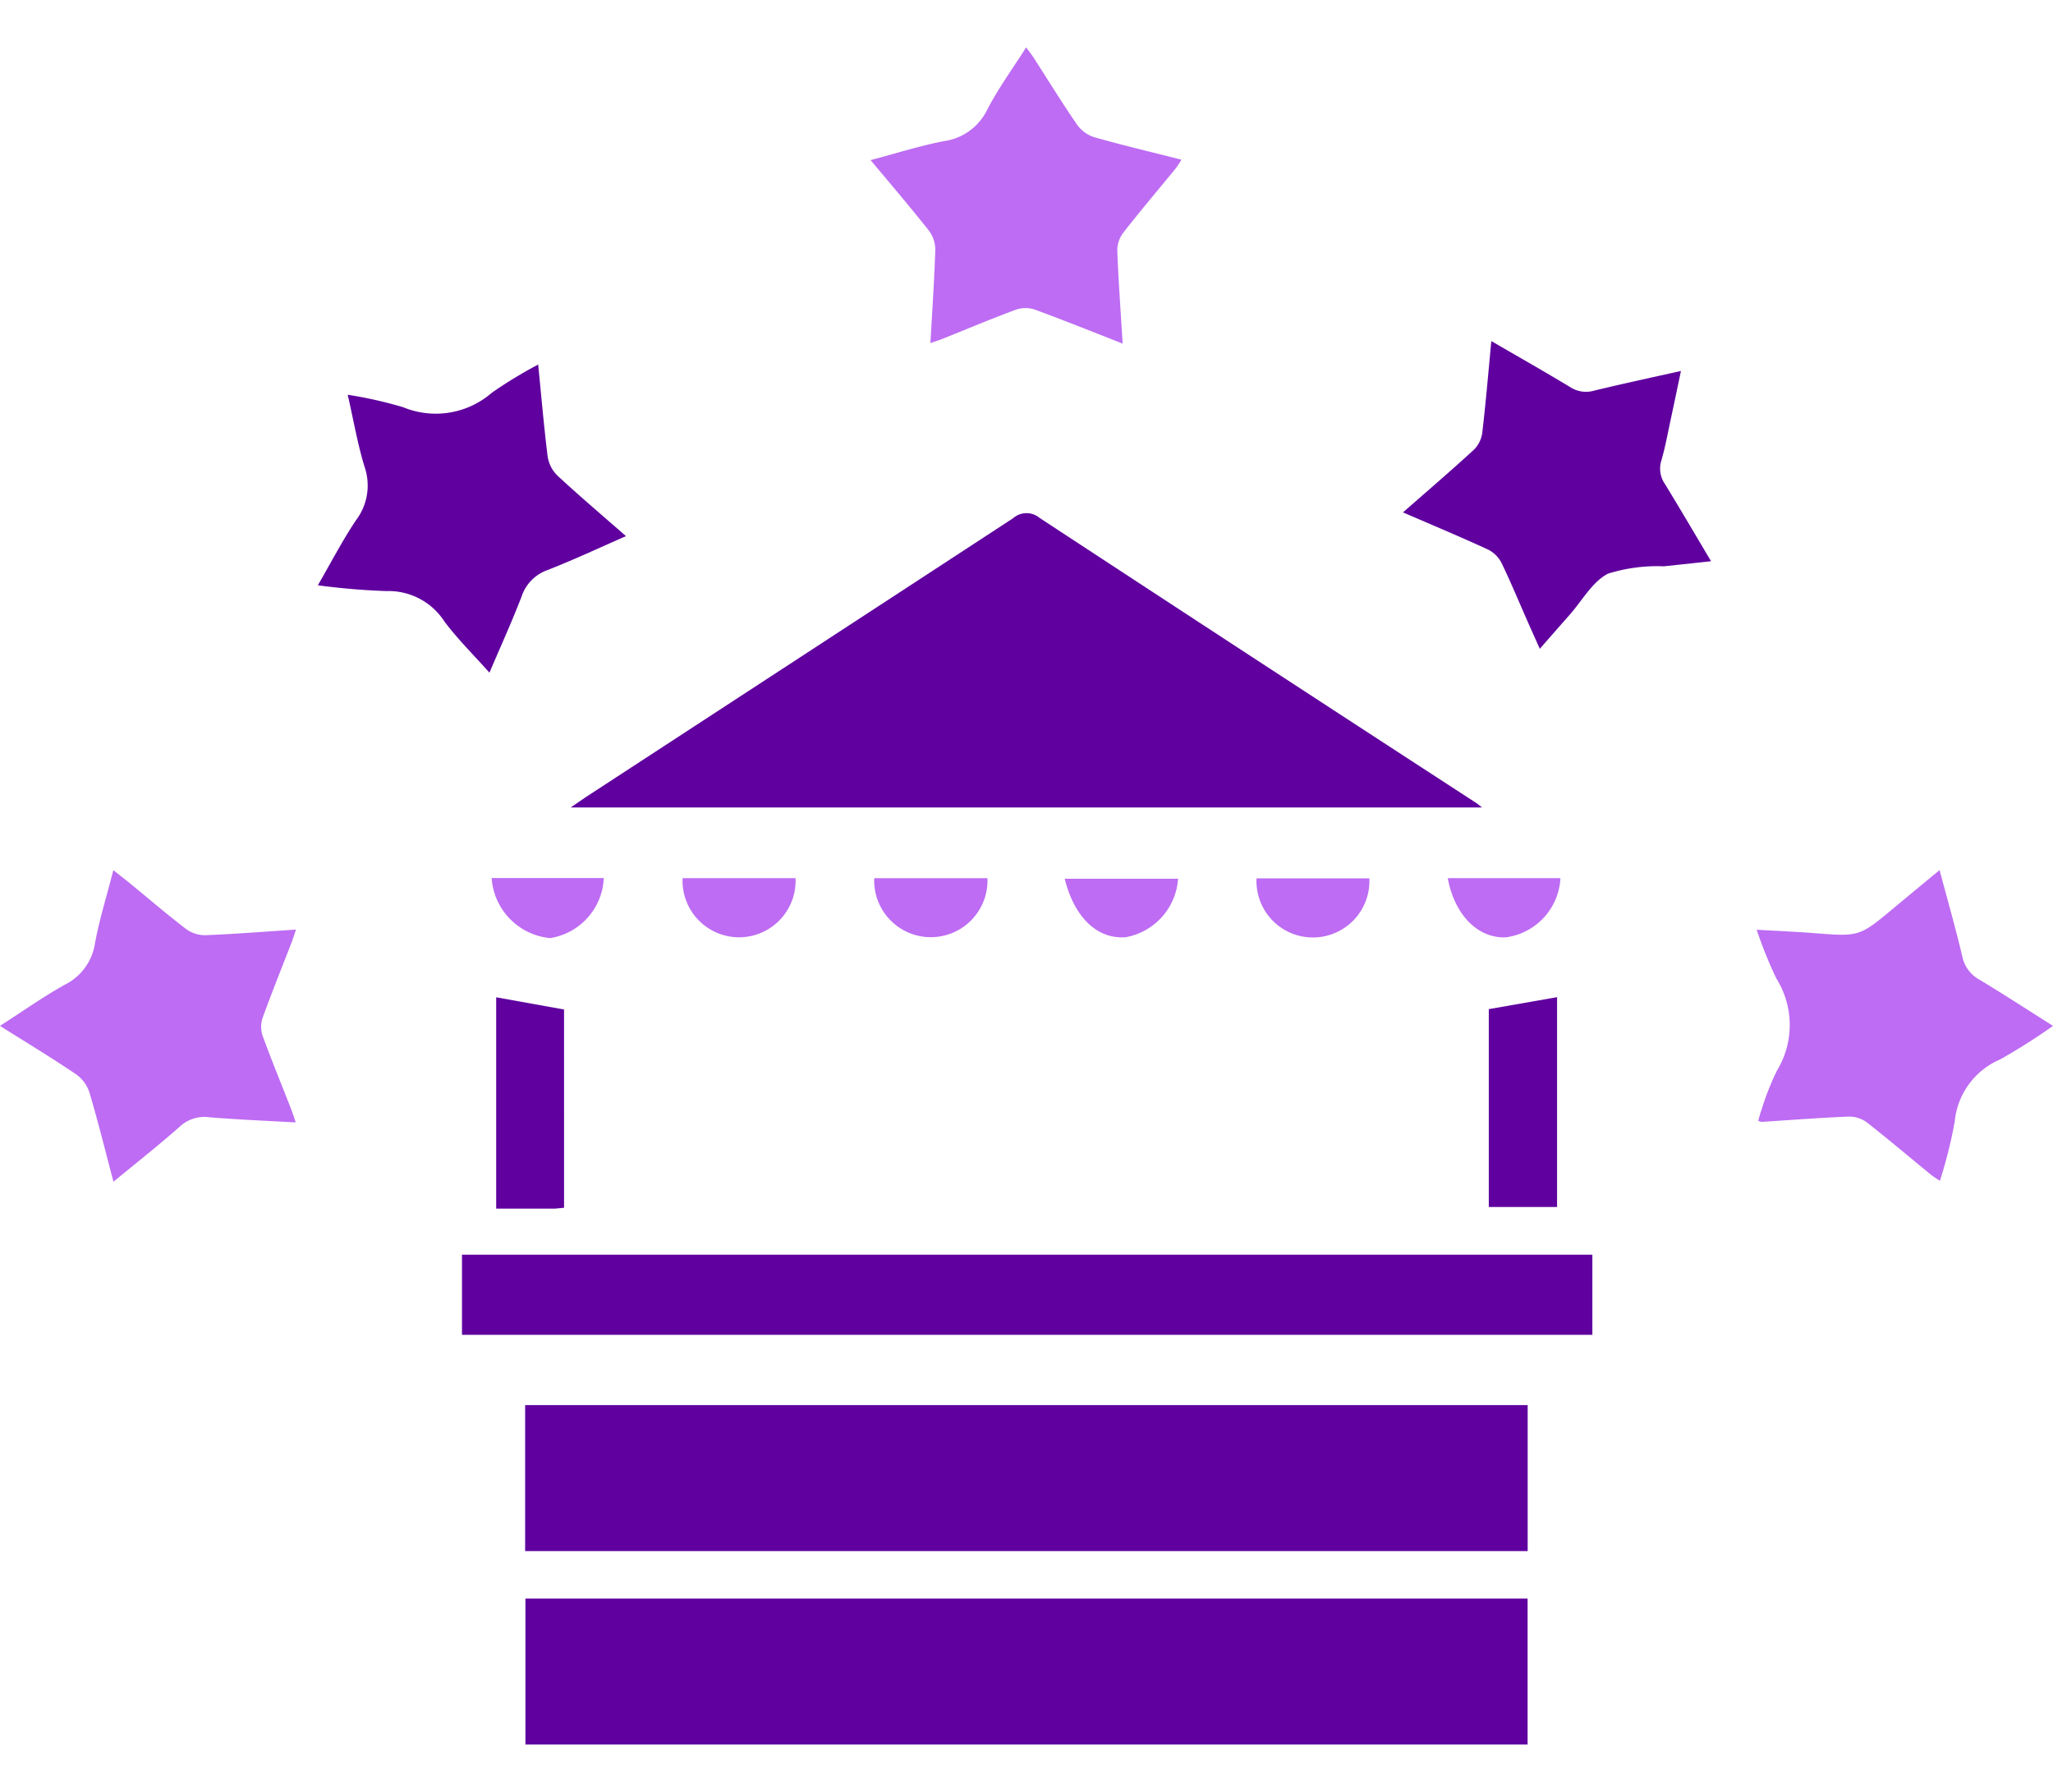 <svg id="Group_38" data-name="Group 38" xmlns="http://www.w3.org/2000/svg" xmlns:xlink="http://www.w3.org/1999/xlink" width="86.722" height="75.686" viewBox="0 0 86.722 75.686">
  <defs>
    <clipPath id="clip-path">
      <rect id="Rectangle_60" data-name="Rectangle 60" width="86.722" height="75.686" fill="none"/>
    </clipPath>
  </defs>
  <rect id="Rectangle_57" data-name="Rectangle 57" width="42.348" height="6.166" transform="translate(22.183 59.349)" fill="#5f009f"/>
  <rect id="Rectangle_58" data-name="Rectangle 58" width="42.333" height="6.165" transform="translate(22.195 67.521)" fill="#5f009f"/>
  <g id="Group_37" data-name="Group 37">
    <g id="Group_36" data-name="Group 36" clip-path="url(#clip-path)">
      <path id="Path_182" data-name="Path 182" d="M263.836,215.064h-38.5c.319-.217.529-.366.745-.507q8.975-5.852,17.944-11.711a.857.857,0,0,1,1.115-.016q9.2,6.036,18.434,12.034c.057.037.108.082.264.2" transform="translate(-201.23 -180.957)" fill="#5f009f"/>
      <rect id="Rectangle_59" data-name="Rectangle 59" width="47.749" height="3.385" transform="translate(19.515 52.996)" fill="#5f009f"/>
      <path id="Path_183" data-name="Path 183" d="M354.449,12.512c-1.294-.506-2.5-.992-3.714-1.437a1.241,1.241,0,0,0-.793.005c-1.051.389-2.084.825-3.125,1.241-.145.058-.295.1-.488.172.075-1.347.165-2.643.206-3.94a1.338,1.338,0,0,0-.266-.807c-.782-.989-1.6-1.947-2.466-2.983,1.072-.284,2.068-.6,3.086-.8a2.4,2.4,0,0,0,1.838-1.323c.462-.9,1.065-1.721,1.646-2.639.129.176.234.307.324.447.608.943,1.194,1.9,1.831,2.823a1.427,1.427,0,0,0,.727.526c1.2.34,2.409.626,3.677.947a4.082,4.082,0,0,1-.232.357c-.744.91-1.505,1.807-2.228,2.733a1.255,1.255,0,0,0-.249.758c.049,1.279.143,2.557.227,3.921" transform="translate(-307.027 2)" fill="#bd6cf3"/>
      <path id="Path_184" data-name="Path 184" d="M12.5,354.271c-1.267-.072-2.456-.119-3.64-.217a1.528,1.528,0,0,0-1.257.385c-.889.789-1.826,1.524-2.81,2.336-.346-1.309-.651-2.545-1.013-3.764a1.513,1.513,0,0,0-.557-.767c-1.033-.7-2.1-1.343-3.224-2.052.94-.6,1.81-1.22,2.736-1.737A2.341,2.341,0,0,0,4.013,346.7c.186-1.013.5-2,.775-3.086.277.221.521.41.76.606.772.632,1.529,1.284,2.323,1.889a1.35,1.35,0,0,0,.809.253c1.243-.05,2.484-.149,3.823-.237-.077.225-.125.385-.185.54-.411,1.063-.839,2.12-1.226,3.192a1.188,1.188,0,0,0,0,.751c.379,1.037.8,2.058,1.2,3.086.063.162.117.327.2.575" transform="translate(0 -306.861)" fill="#bd6cf3"/>
      <path id="Path_185" data-name="Path 185" d="M582.122,113.9c1.044-.915,2.03-1.76,2.986-2.638a1.24,1.24,0,0,0,.358-.711c.15-1.266.256-2.538.384-3.883,1.157.672,2.252,1.292,3.329,1.942a1.223,1.223,0,0,0,1,.155c1.189-.29,2.387-.544,3.681-.835-.149.707-.28,1.342-.417,1.976-.132.609-.24,1.225-.415,1.821a1.147,1.147,0,0,0,.17,1c.638,1.047,1.258,2.1,1.934,3.24l-1.992.214a6.986,6.986,0,0,0-2.36.309c-.664.342-1.093,1.141-1.623,1.741-.4.453-.8.908-1.259,1.435-.193-.433-.363-.81-.53-1.188-.359-.814-.7-1.639-1.087-2.438a1.283,1.283,0,0,0-.568-.566c-1.163-.536-2.345-1.03-3.6-1.573" transform="translate(-522.854 -92.261)" fill="#5f009f"/>
      <path id="Path_186" data-name="Path 186" d="M693.722,346.07c.865.05,1.64.081,2.413.142,1.922.151,1.921.156,3.38-1.062.625-.522,1.254-1.04,1.932-1.6.337,1.264.676,2.455.963,3.659a1.444,1.444,0,0,0,.729.974c1.019.614,2.017,1.264,3.1,1.948a25.947,25.947,0,0,1-2.231,1.415,3.182,3.182,0,0,0-1.922,2.629,19.943,19.943,0,0,1-.625,2.5c-.152-.1-.28-.179-.394-.272-.9-.733-1.778-1.483-2.69-2.194a1.258,1.258,0,0,0-.762-.248c-1.227.05-2.452.146-3.678.224a.629.629,0,0,1-.152-.046c.043-.144.077-.292.13-.432a11.5,11.5,0,0,1,.662-1.686,3.705,3.705,0,0,0-.029-3.9,18.184,18.184,0,0,1-.825-2.045" transform="translate(-619.516 -306.799)" fill="#bd6cf3"/>
      <path id="Path_187" data-name="Path 187" d="M116.2,106.616c.137,1.369.243,2.627.4,3.879a1.422,1.422,0,0,0,.408.8c.925.858,1.888,1.675,2.9,2.561-1.138.5-2.208,1-3.308,1.431a1.774,1.774,0,0,0-1.1,1.117c-.407,1.059-.879,2.093-1.359,3.219-.668-.75-1.341-1.412-1.9-2.159a2.809,2.809,0,0,0-2.449-1.287,28.806,28.806,0,0,1-2.9-.245c.562-.967,1.041-1.9,1.624-2.764a2.423,2.423,0,0,0,.349-2.242c-.295-.964-.465-1.966-.71-3.041a17.758,17.758,0,0,1,2.339.526,3.617,3.617,0,0,0,3.757-.618,18.825,18.825,0,0,1,1.939-1.179" transform="translate(-93.466 -91.211)" fill="#5f009f"/>
      <path id="Path_188" data-name="Path 188" d="M590.81,393.749v8.861h-2.884v-8.356l2.884-.505" transform="translate(-525.037 -351.63)" fill="#5f009f"/>
      <path id="Path_189" data-name="Path 189" d="M198.821,402.705c-.16.014-.3.037-.436.038-.8,0-1.6,0-2.431,0v-8.927l2.866.516Z" transform="translate(-174.994 -351.692)" fill="#5f009f"/>
      <path id="Path_190" data-name="Path 190" d="M345.235,346.774h4.782a2.393,2.393,0,1,1-4.782,0" transform="translate(-308.306 -309.68)" fill="#bd6cf3"/>
      <path id="Path_191" data-name="Path 191" d="M194.146,346.715h4.738a2.689,2.689,0,0,1-2.265,2.537,2.736,2.736,0,0,1-2.472-2.537" transform="translate(-173.379 -309.628)" fill="#bd6cf3"/>
      <path id="Path_192" data-name="Path 192" d="M500.964,346.853a2.386,2.386,0,1,1-4.767,0Z" transform="translate(-443.12 -309.751)" fill="#bd6cf3"/>
      <path id="Path_193" data-name="Path 193" d="M269.553,346.756h4.771a2.388,2.388,0,1,1-4.771,0" transform="translate(-240.719 -309.664)" fill="#bd6cf3"/>
      <path id="Path_194" data-name="Path 194" d="M425.242,346.995a2.7,2.7,0,0,1-2.218,2.47c-1.189.089-2.16-.826-2.571-2.47Z" transform="translate(-375.478 -309.878)" fill="#bd6cf3"/>
      <path id="Path_195" data-name="Path 195" d="M571.714,346.753h4.76a2.661,2.661,0,0,1-2.31,2.5c-1.176.045-2.159-.941-2.45-2.5" transform="translate(-510.559 -309.661)" fill="#bd6cf3"/>
    </g>
  </g>
</svg>
